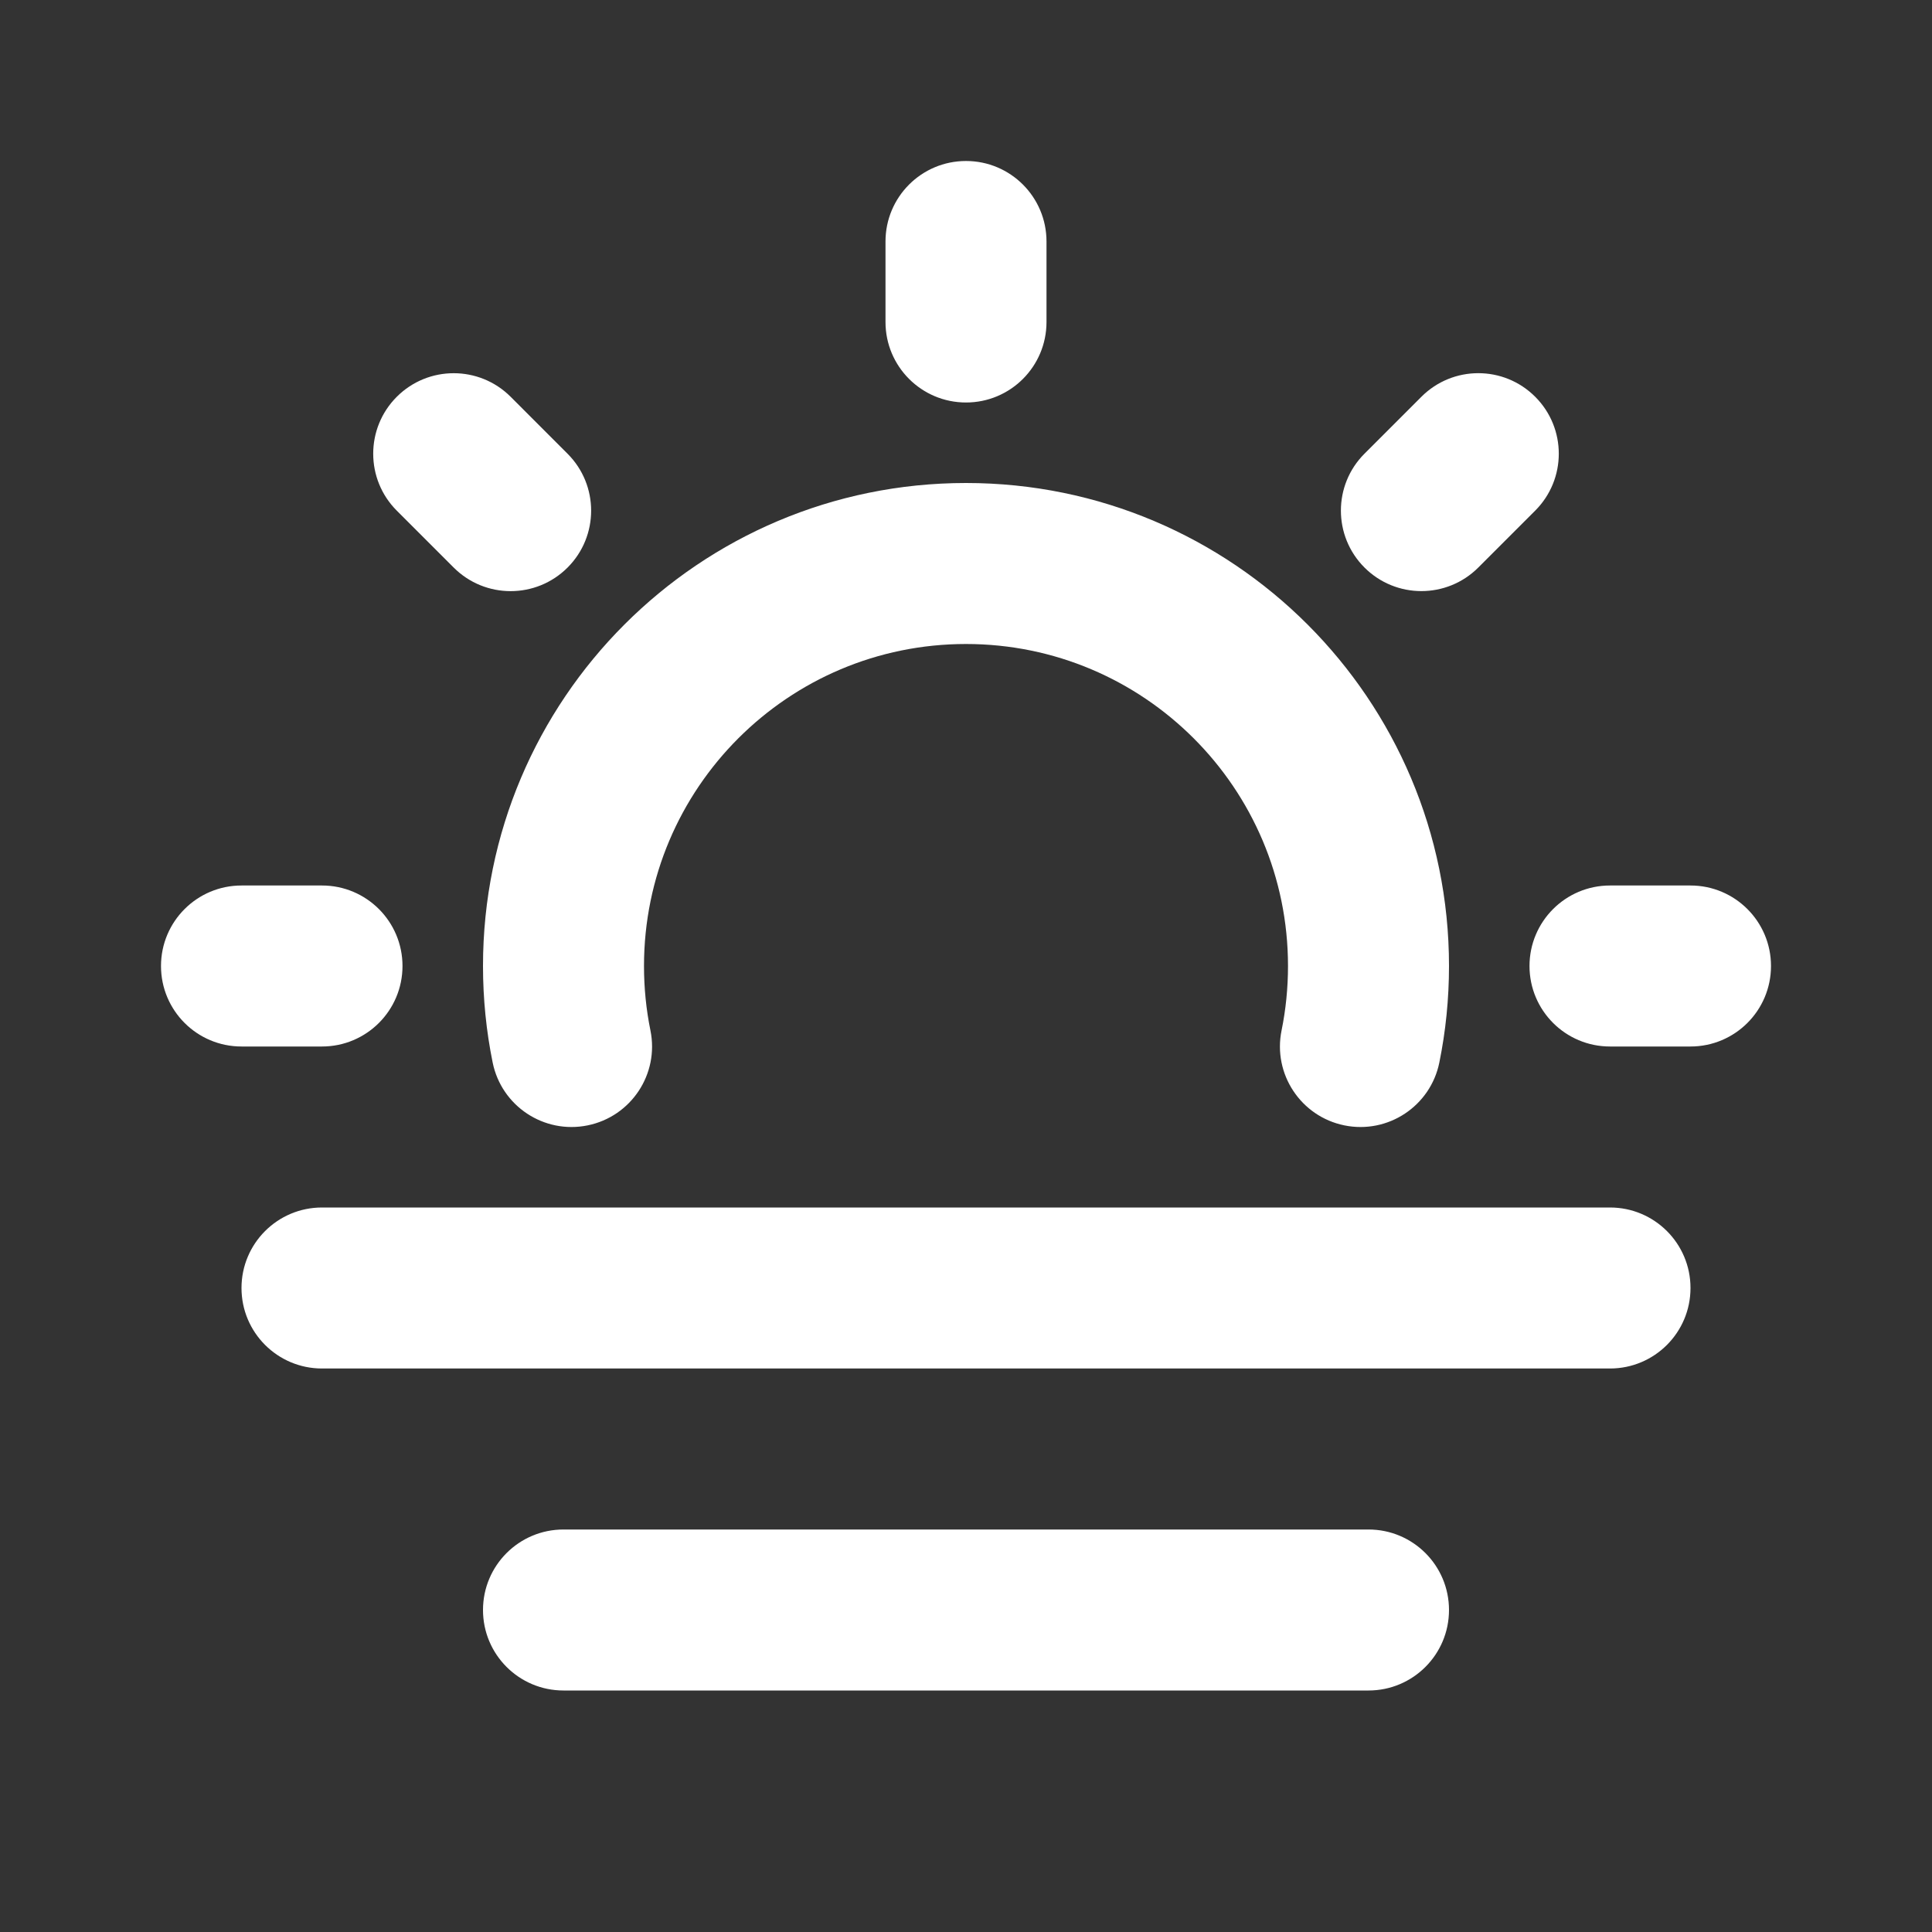 <svg width="48" height="48" viewBox="0 0 48 48" fill="none" xmlns="http://www.w3.org/2000/svg">
<rect x="0" y="0" width="48" height="48" fill="#333333" stroke="none"/>
<path d="M24 12C30.627 12 36 17.373 36 24C36 24.819 35.918 25.622 35.76 26.398C35.54 27.481 34.484 28.18 33.402 27.96C32.32 27.74 31.62 26.685 31.84 25.602C31.945 25.086 32 24.551 32 24C32 19.582 28.418 16 24 16C19.582 16 16 19.582 16 24C16 24.551 16.055 25.086 16.16 25.602C16.38 26.685 15.681 27.74 14.598 27.96C13.516 28.18 12.46 27.481 12.24 26.398C12.082 25.622 12 24.819 12 24C12 17.373 17.373 12 24 12ZM42 22C43.105 22 44 22.896 44 24C44 25.105 43.105 26 42 26H40C38.895 26 38 25.105 38 24C38 22.896 38.895 22 40 22H42ZM8 22C9.105 22 10 22.896 10 24C10 25.105 9.105 26 8 26H6C4.895 26 4 25.105 4 24C4 22.896 4.895 22 6 22H8ZM38.142 9.858C38.923 10.639 38.923 11.905 38.142 12.686L36.728 14.1C35.947 14.881 34.681 14.881 33.9 14.1C33.119 13.319 33.119 12.053 33.9 11.272L35.314 9.858C36.095 9.076 37.361 9.076 38.142 9.858ZM12.687 9.858L14.101 11.273C14.882 12.054 14.882 13.32 14.101 14.101C13.32 14.882 12.053 14.882 11.272 14.101L9.858 12.687C9.077 11.906 9.077 10.639 9.858 9.858C10.639 9.077 11.905 9.077 12.687 9.858ZM24 4C25.105 4 26 4.895 26 6V8C26 9.105 25.105 10 24 10C22.895 10 22 9.105 22 8V6C22 4.895 22.895 4 24 4ZM8 30C6.895 30 6 30.895 6 32C6 33.105 6.895 34 8 34H40C41.105 34 42 33.105 42 32C42 30.895 41.105 30 40 30H8ZM14 38C12.895 38 12 38.895 12 40C12 41.105 12.895 42 14 42H34C35.105 42 36 41.105 36 40C36 38.895 35.105 38 34 38H14Z" fill="white"/>
</svg>
